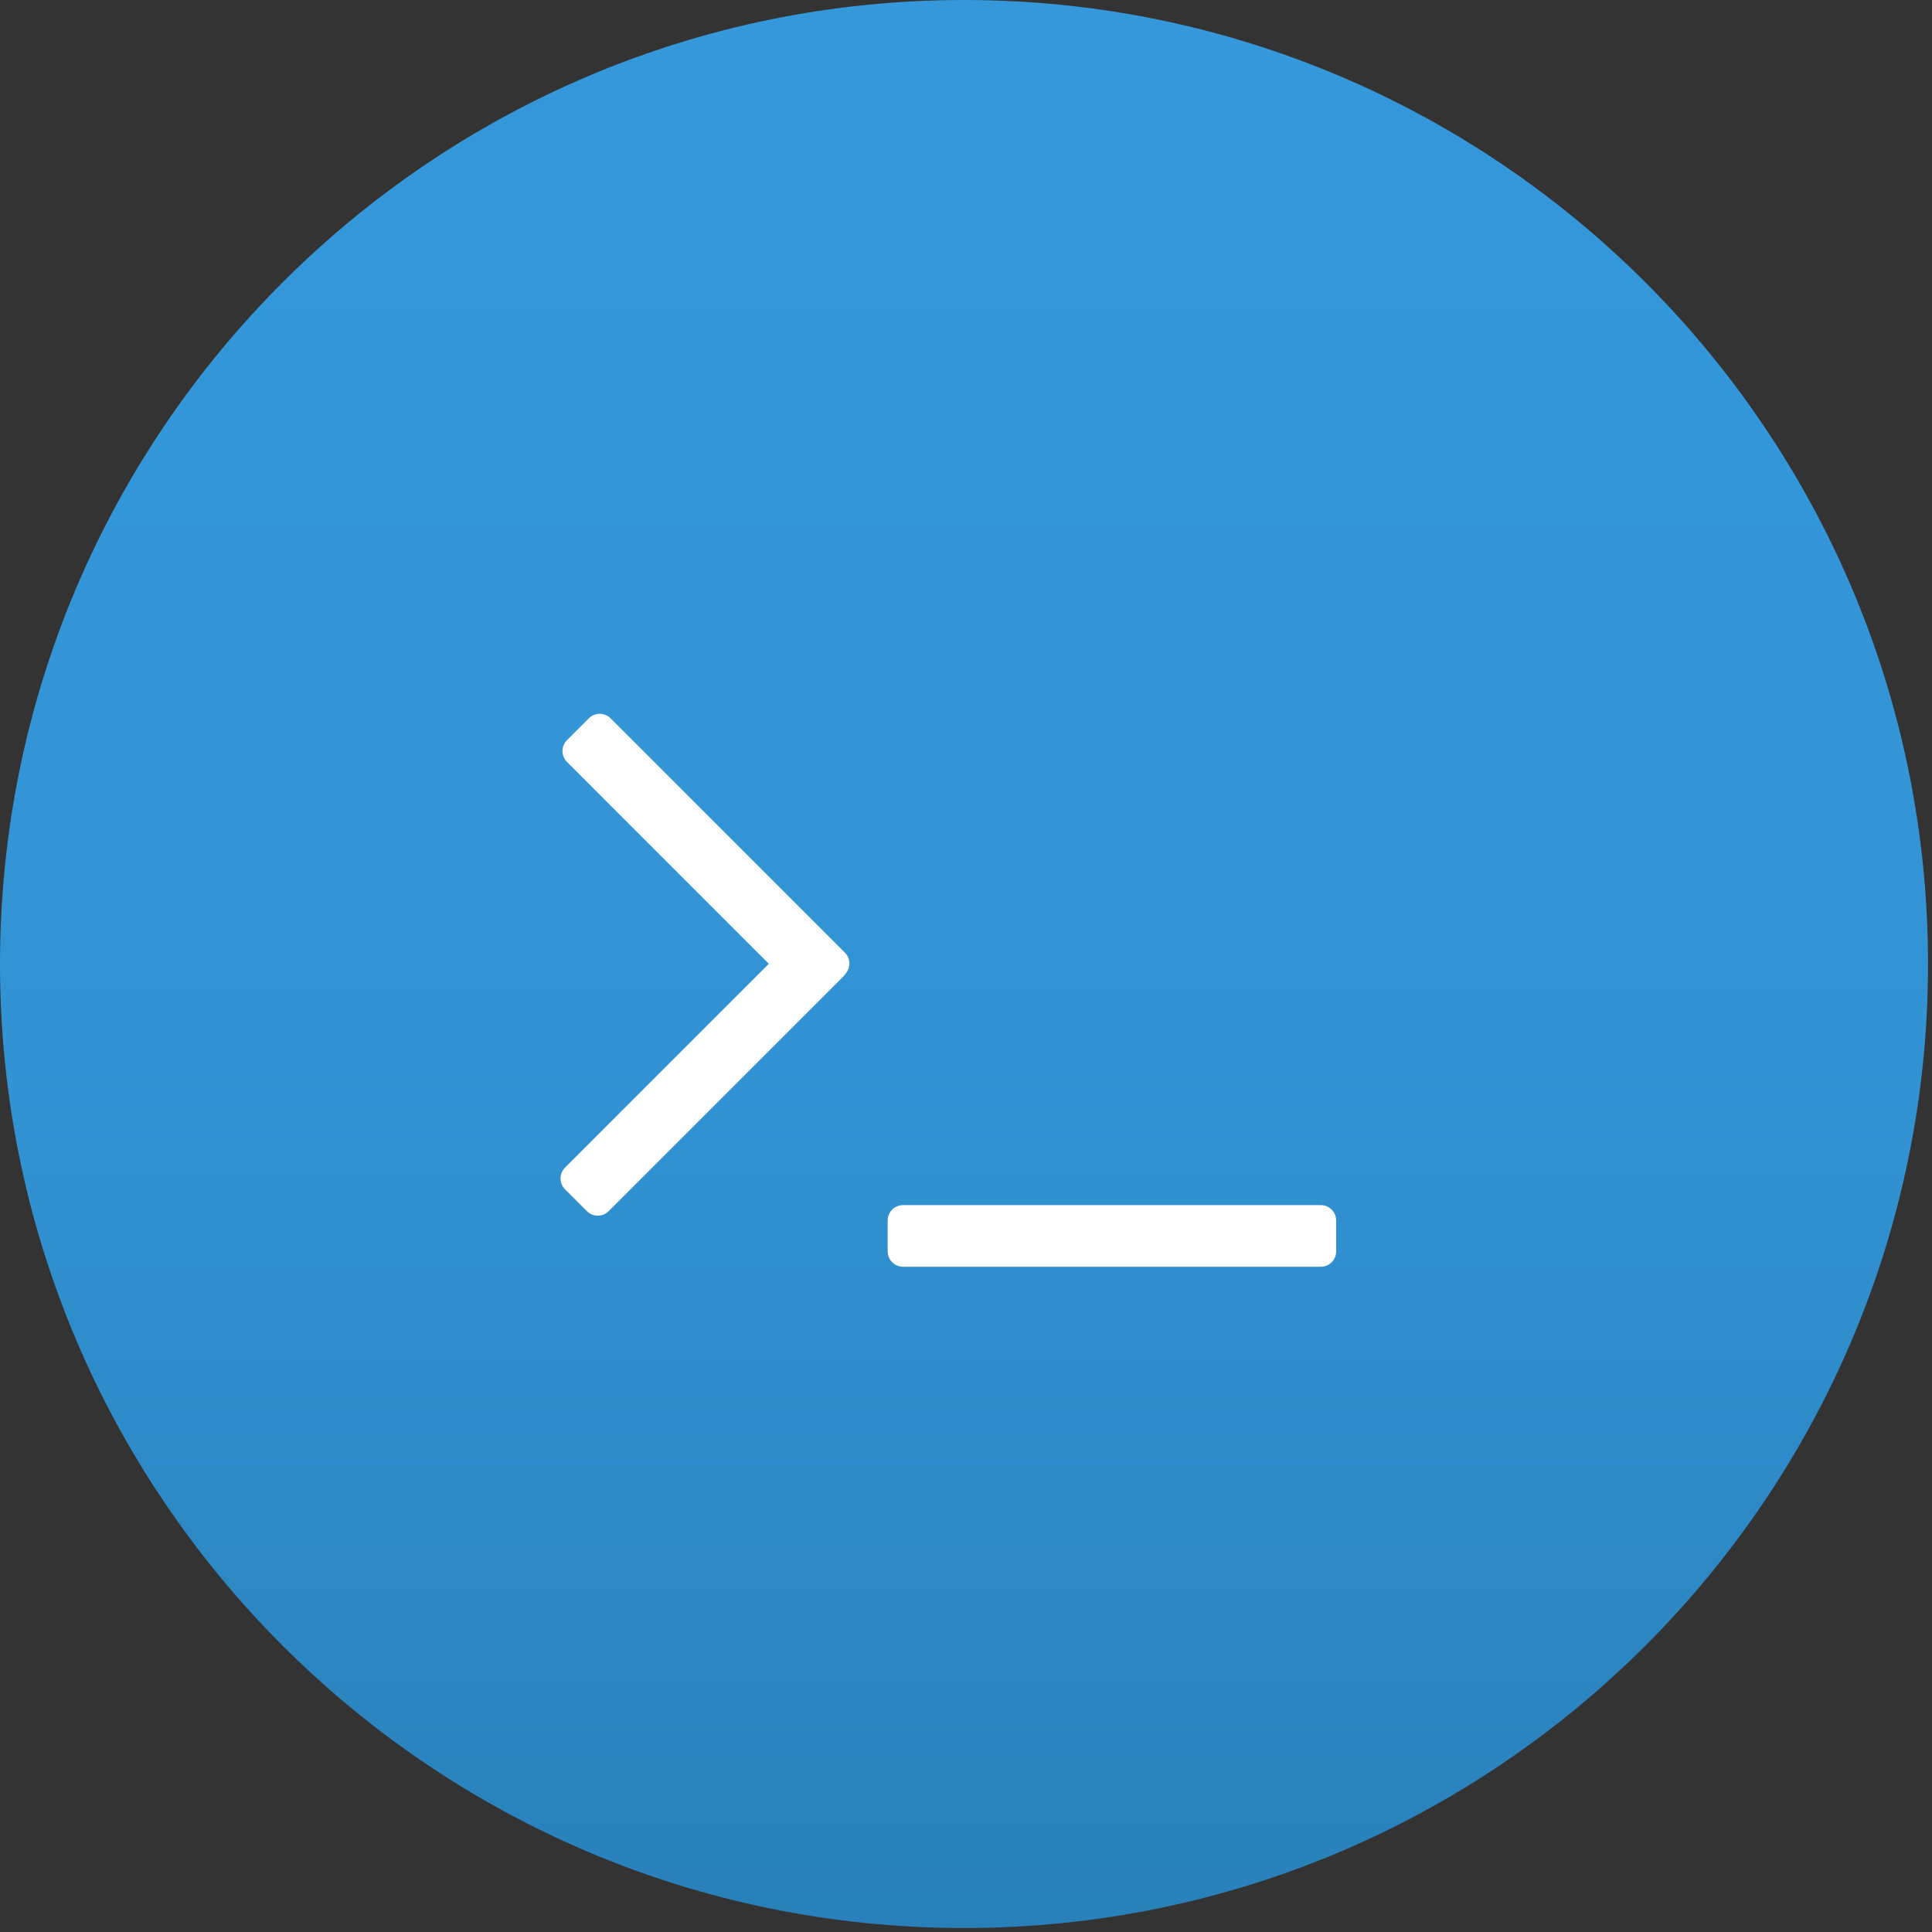 <?xml version="1.0" encoding="UTF-8" standalone="no"?><!DOCTYPE svg PUBLIC "-//W3C//DTD SVG 1.1//EN" "http://www.w3.org/Graphics/SVG/1.1/DTD/svg11.dtd"><svg width="100%" height="100%" viewBox="0 0 198 198" version="1.1" xmlns="http://www.w3.org/2000/svg" xmlns:xlink="http://www.w3.org/1999/xlink" xml:space="preserve" style="fill-rule:evenodd;clip-rule:evenodd;stroke-linejoin:round;stroke-miterlimit:1.414;"><rect x="0" y="0" width="198" height="198" fill="#333333" stroke="none"/><rect id="Artboard1" x="0" y="0" width="197.593" height="197.593" style="fill:none;"/><path d="M0,98.796c0,-54.527 44.269,-98.796 98.796,-98.796c54.528,0 98.797,44.269 98.797,98.796c0,54.528 -44.269,98.797 -98.797,98.797c-54.527,0 -98.796,-44.269 -98.796,-98.797Z" style="fill:url(#_Linear1);"/><path d="M136.937,125.084c0,-0.872 -0.708,-1.58 -1.58,-1.58l-42.805,0c-0.871,0 -1.579,0.708 -1.579,1.58l0,3.16c0,0.872 0.708,1.58 1.579,1.58l42.805,0c0.872,0 1.58,-0.708 1.58,-1.58l0,-3.16Z" style="fill:#fff;"/><path d="M86.586,99.862c0.617,-0.617 0.617,-1.618 0,-2.234l-24.009,-24.01c-0.617,-0.616 -1.618,-0.616 -2.235,0l-2.234,2.235c-0.617,0.616 -0.617,1.617 0,2.234l24.009,24.009c0.617,0.617 1.618,0.617 2.235,0l2.234,-2.234Z" style="fill:#fff;"/><path d="M84.154,95.646c-0.616,-0.616 -1.617,-0.616 -2.234,0l-24.009,24.01c-0.617,0.616 -0.617,1.617 0,2.234l2.234,2.234c0.617,0.617 1.618,0.617 2.235,0l24.009,-24.009c0.616,-0.617 0.616,-1.618 0,-2.234l-2.235,-2.235Z" style="fill:#fff;"/><defs><linearGradient id="_Linear1" x1="0" y1="0" x2="1" y2="0" gradientUnits="userSpaceOnUse" gradientTransform="matrix(1.09686e-14,-197.593,197.593,1.09686e-14,98.796,197.593)"><stop offset="0%" style="stop-color:#2980b9;stop-opacity:1"/><stop offset="45%" style="stop-color:#3293d4;stop-opacity:1"/><stop offset="100%" style="stop-color:#3498db;stop-opacity:1"/></linearGradient></defs></svg>